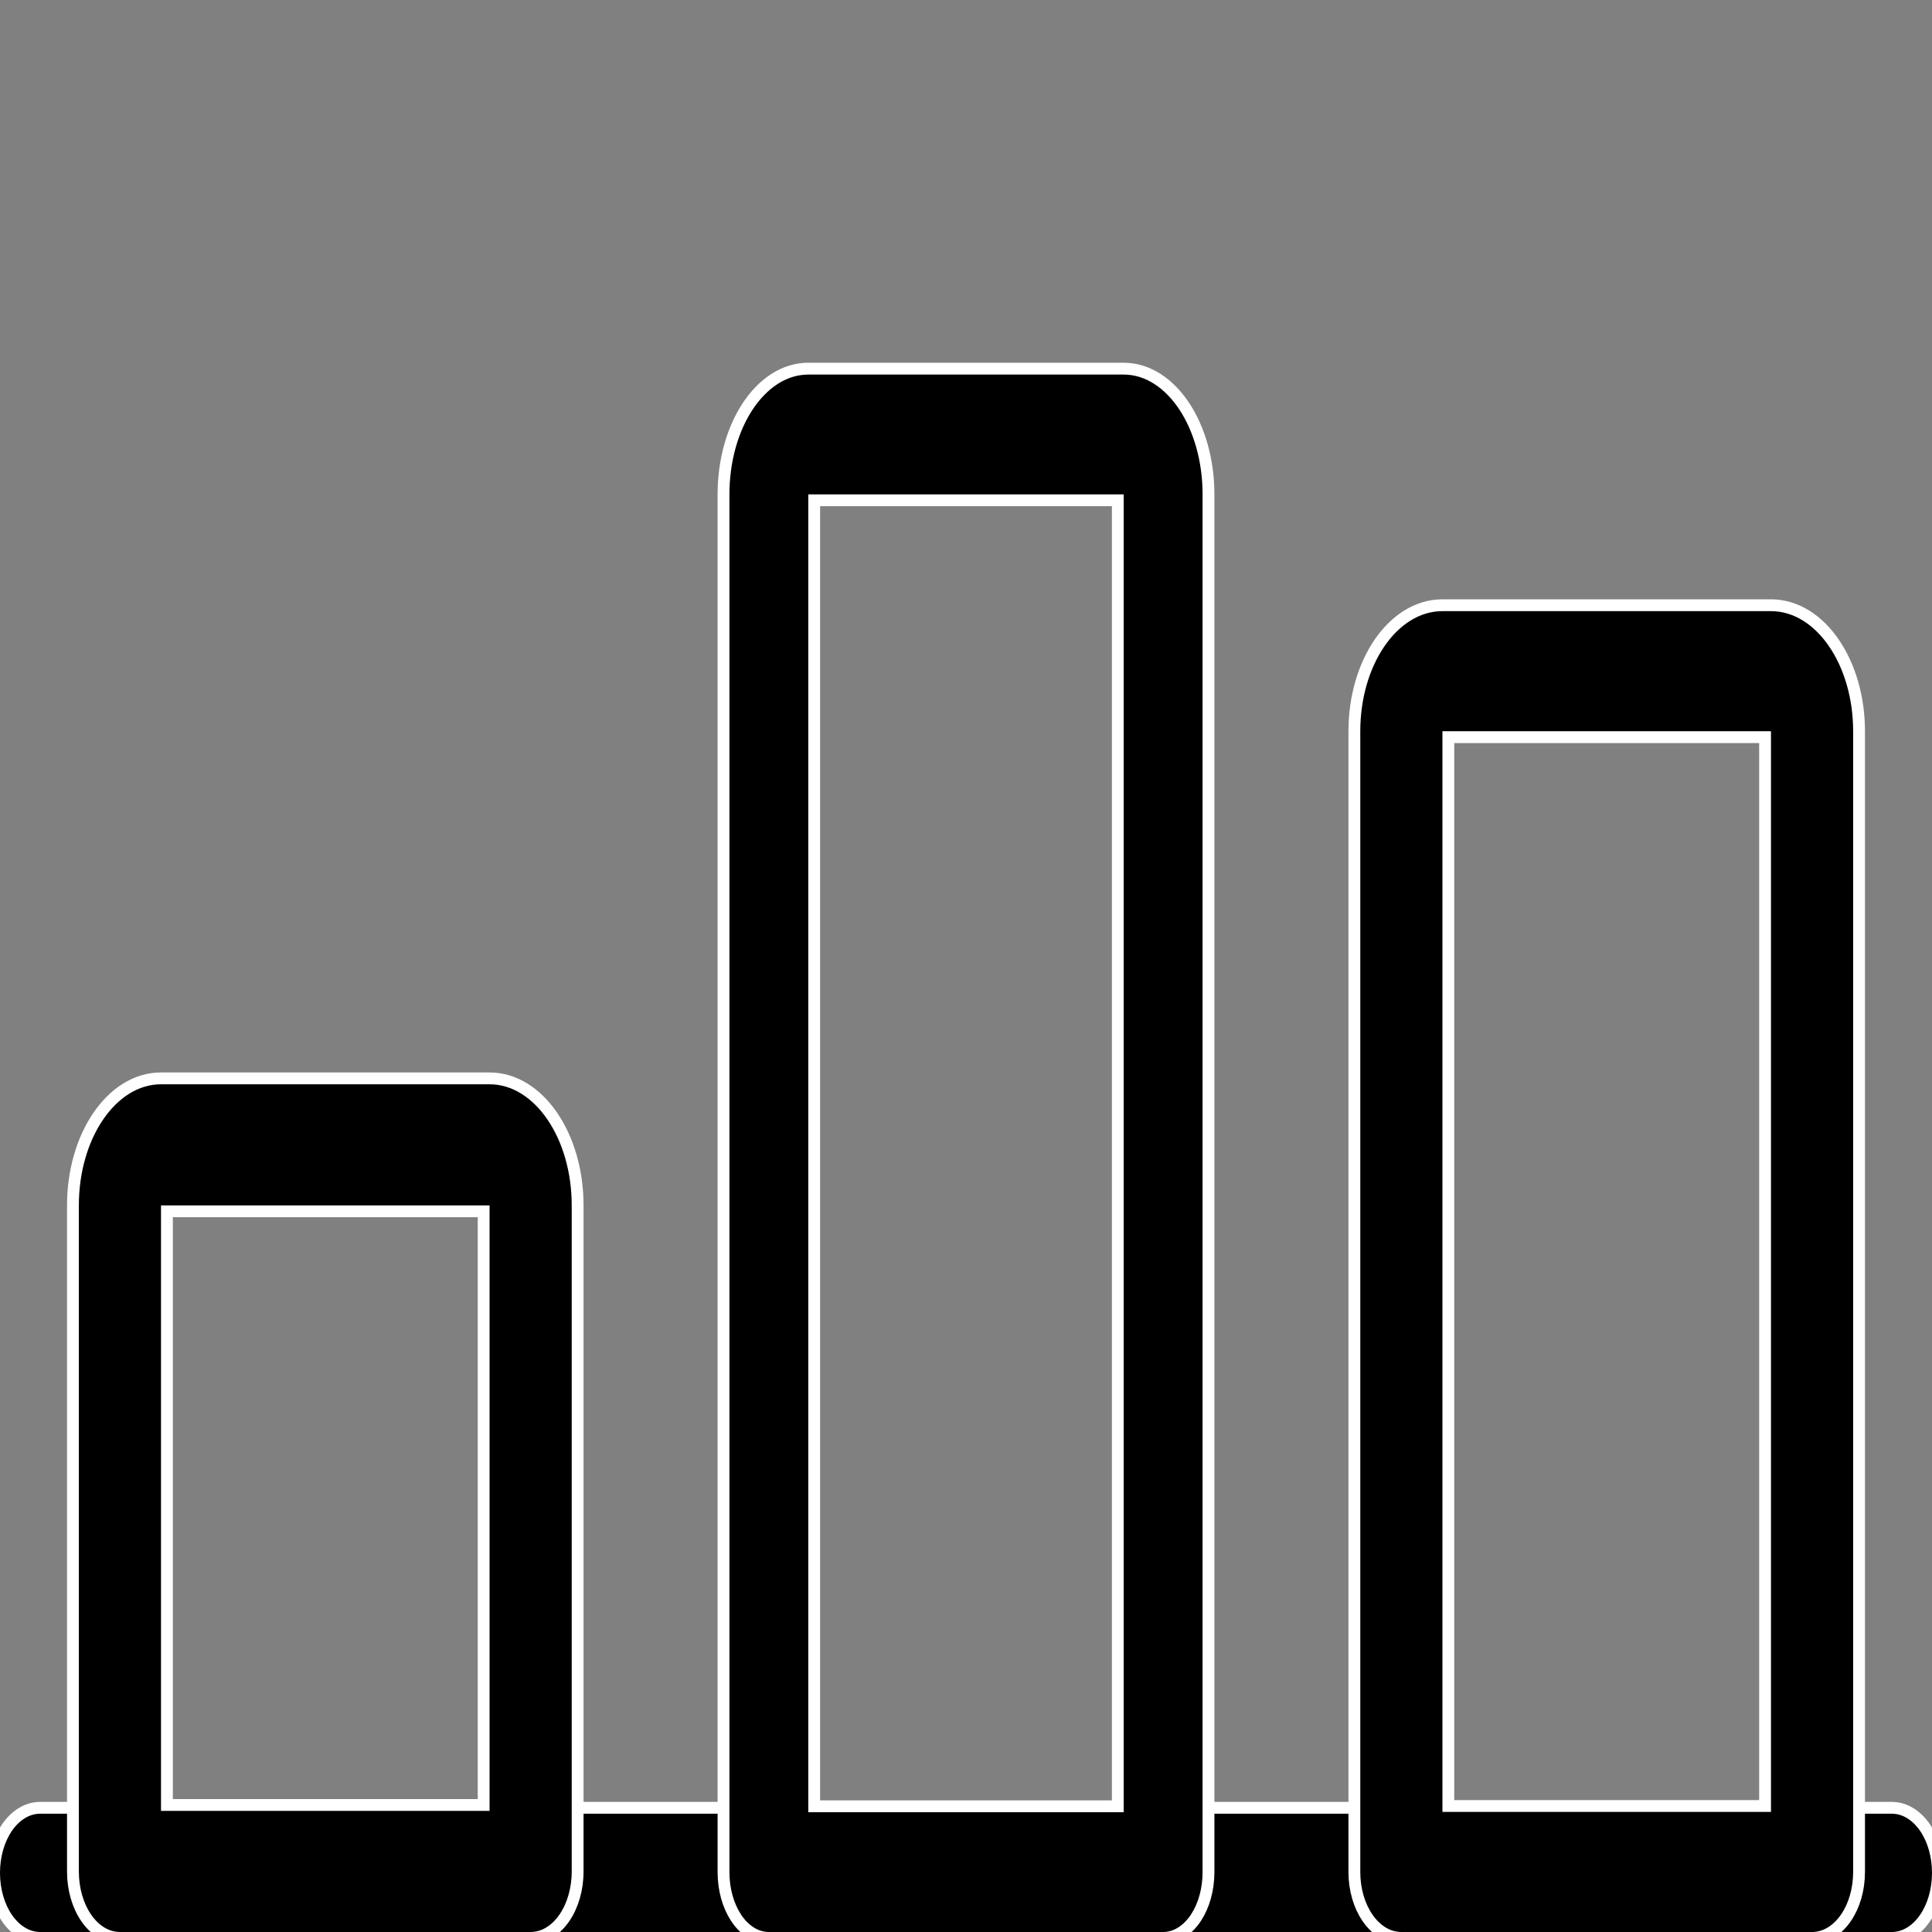 <svg width="98" height="98" viewBox="0 0 98 98" fill="white" xmlns="http://www.w3.org/2000/svg">
<rect x="0" y="0" width="98" height="98" fill="#808080" stroke="none"/>
<g clip-path="url(#clip0)">
<path d="M2.042 98.3H95.958C96.651 98.3 97.243 97.887 97.65 97.29C98.057 96.691 98.3 95.88 98.3 95C98.3 94.12 98.057 93.309 97.65 92.71C97.243 92.113 96.651 91.7 95.958 91.7H2.042C1.349 91.7 0.757 92.113 0.35 92.71C-0.057 93.309 -0.3 94.12 -0.3 95C-0.3 95.88 -0.057 96.691 0.35 97.29C0.757 97.887 1.349 98.3 2.042 98.3Z" fill="current" stroke="white" stroke-width="0.6"/>
<path d="M6.083 98.3H26.917C27.621 98.3 28.224 97.879 28.638 97.269C29.053 96.657 29.3 95.828 29.3 94.929V61.143C29.3 59.398 28.82 57.802 28.027 56.634C27.237 55.467 26.113 54.7 24.833 54.7H8.167C6.887 54.7 5.763 55.467 4.973 56.634C4.181 57.802 3.7 59.398 3.7 61.143V94.929C3.7 95.828 3.947 96.657 4.362 97.269C4.776 97.879 5.379 98.3 6.083 98.3ZM24.533 61.443V91.557H8.467V61.443H24.533Z" fill="current" stroke="white" stroke-width="0.6"/>
<path d="M39 98.3H59C59.685 98.3 60.268 97.878 60.665 97.275C61.063 96.669 61.3 95.85 61.3 94.962V25.077C61.3 23.352 60.839 21.774 60.079 20.618C59.32 19.465 58.238 18.7 57 18.7H41C39.762 18.7 38.68 19.465 37.921 20.618C37.161 21.774 36.7 23.352 36.7 25.077V94.962C36.7 95.85 36.937 96.669 37.335 97.275C37.732 97.878 38.315 98.3 39 98.3ZM56.7 25.377V91.623H41.3V25.377H56.7Z" fill="current" stroke="white" stroke-width="0.6"/>
<path d="M71.083 98.3H91.917C92.62 98.3 93.223 97.883 93.637 97.277C94.053 96.67 94.3 95.848 94.3 94.954V37.091C94.3 35.36 93.819 33.777 93.027 32.618C92.236 31.46 91.112 30.7 89.833 30.7H73.167C71.888 30.7 70.764 31.46 69.973 32.618C69.181 33.777 68.7 35.36 68.7 37.091V94.954C68.7 95.848 68.947 96.67 69.363 97.277C69.777 97.883 70.38 98.3 71.083 98.3ZM89.533 37.391V91.609H73.467V37.391H89.533Z" fill="current" stroke="white" stroke-width="0.6"/>
</g>
<defs>
<clipPath id="clip0">
<rect width="98" height="98" fill="white"/>
</clipPath>
</defs>
</svg>
